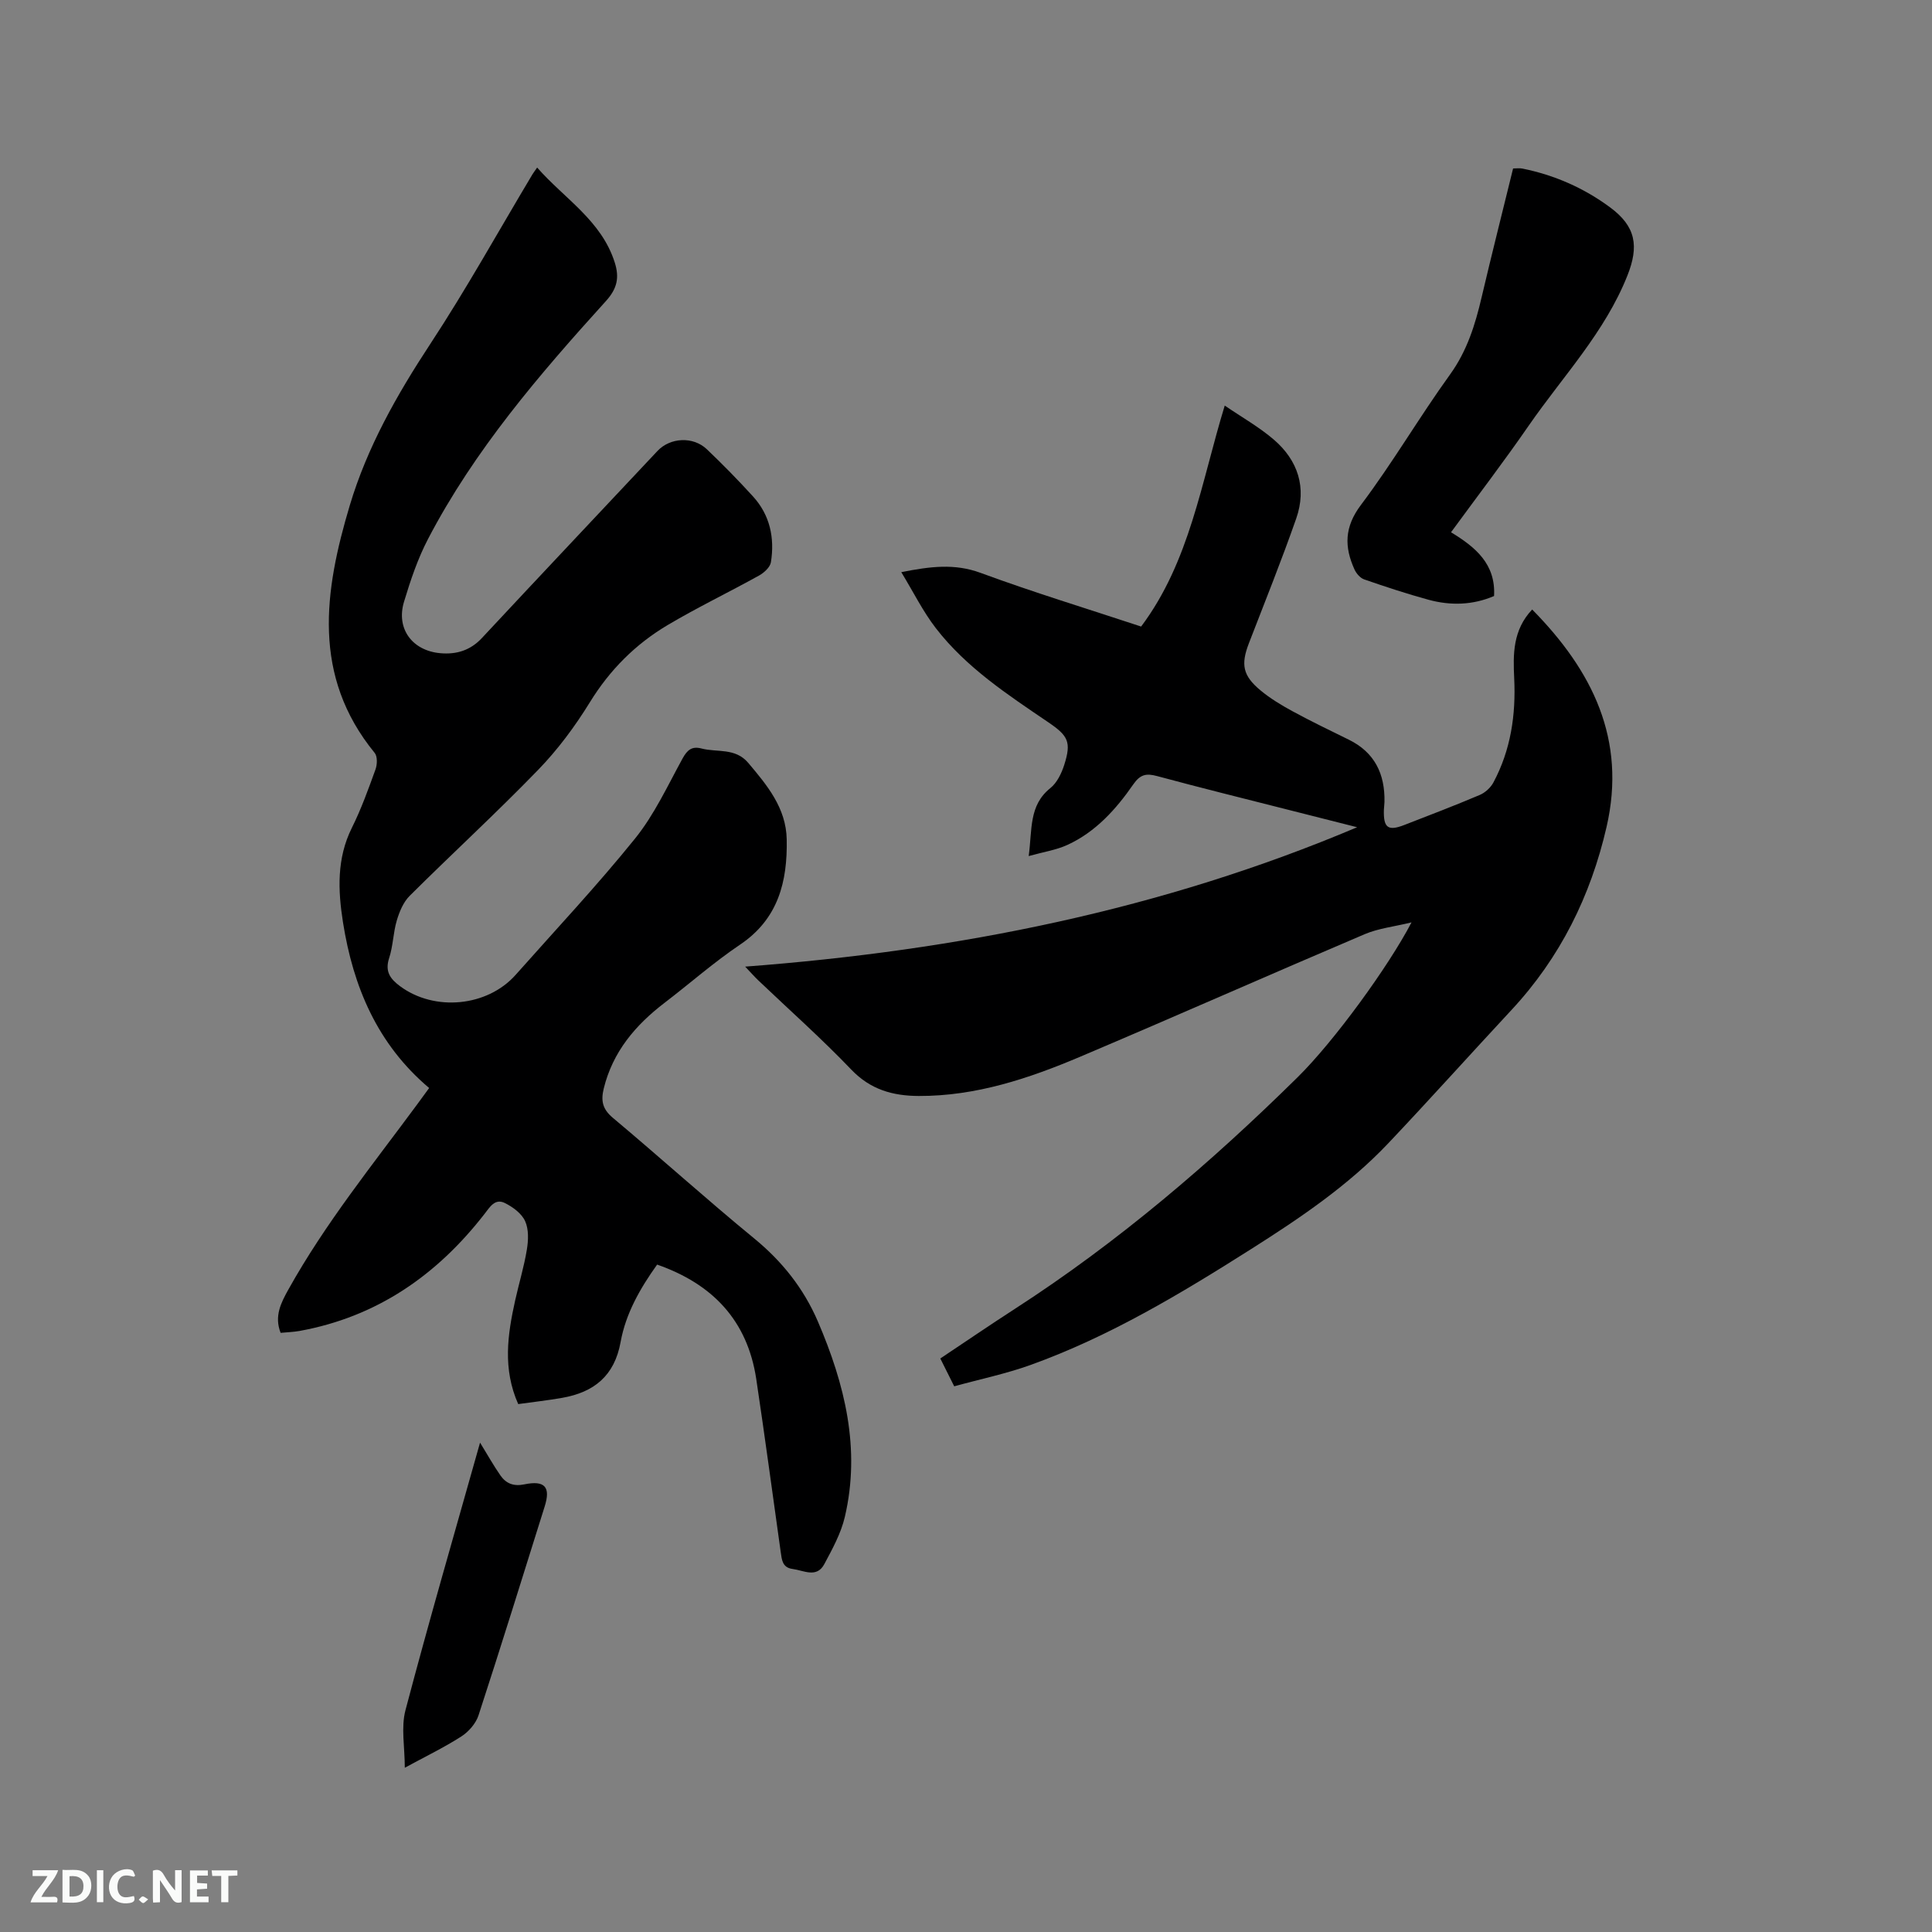 <svg enable-background="new 0 0 400 400" viewBox="0 0 400 400" xmlns="http://www.w3.org/2000/svg"><rect x="0" y="0" width="400" height="400" fill="#808080" stroke="none"/><path d="m136.05 261.82c-3.55 4.96-6.5 10.15-7.56 16.03-1.26 7.01-5.52 10.41-12.1 11.56-3 .53-6.04.86-9.1 1.29-3.25-7.32-2.2-14.39-.63-21.47.78-3.51 1.84-6.97 2.42-10.51.32-1.93.41-4.21-.36-5.9-.72-1.58-2.53-2.92-4.18-3.74-2.07-1.03-3.11.82-4.25 2.28-9.84 12.66-22.26 21.29-38.28 24.2-1.24.22-2.51.26-3.91.39-1.36-3.46.08-6.23 1.63-9.01 7.61-13.65 17.41-25.78 26.65-38.3.81-1.09 1.6-2.19 2.47-3.38-10.75-9.07-15.74-21.01-17.84-34.31-1.04-6.6-1.32-13.23 1.85-19.58 1.93-3.87 3.4-7.98 4.88-12.06.37-1.01.43-2.69-.16-3.42-13.06-15.97-10.46-33.54-5.16-51.26 3.61-12.06 9.74-22.88 16.66-33.41 7.5-11.41 14.13-23.38 21.15-35.11.22-.36.48-.7.98-1.42 5.64 6.44 13.32 10.96 16.07 19.67.96 3.04.56 5.33-1.82 7.96-13.82 15.25-27.23 30.86-36.83 49.25-2.14 4.09-3.64 8.57-4.98 13.01-1.69 5.56 1.68 10.15 7.54 10.66 3.3.29 6.19-.57 8.59-3.15 12.07-12.95 24.23-25.82 36.35-38.73 2.61-2.77 7.35-3.07 10.21-.35 3.3 3.14 6.49 6.4 9.56 9.77 3.52 3.86 4.51 8.59 3.71 13.62-.16 1.03-1.41 2.17-2.44 2.75-6.29 3.49-12.79 6.61-18.97 10.28-6.63 3.94-11.95 9.26-16.07 15.96-3.08 5-6.66 9.83-10.74 14.03-8.63 8.91-17.78 17.3-26.57 26.05-1.31 1.3-2.13 3.29-2.67 5.11-.75 2.52-.76 5.27-1.58 7.77-.91 2.78.2 4.31 2.27 5.84 7.13 5.28 18.06 4.25 23.93-2.37 8.3-9.36 16.88-18.5 24.73-28.23 3.99-4.95 6.73-10.93 9.82-16.56.97-1.77 1.94-2.58 3.92-2.06 3.26.85 6.99-.2 9.68 2.98 3.94 4.67 7.83 9.34 7.96 15.83.17 8.71-1.72 16.45-9.65 21.79-5.44 3.66-10.39 8.04-15.61 12.03-6.05 4.62-10.75 10.14-12.62 17.76-.61 2.51-.29 4.25 1.87 6.06 9.83 8.24 19.36 16.85 29.27 24.98 5.81 4.76 10.25 10.36 13.19 17.19 5.57 12.98 8.9 26.34 5.58 40.49-.8 3.4-2.58 6.64-4.25 9.76-1.58 2.95-4.25 1.3-6.55 1-2.15-.28-2.24-1.91-2.47-3.5-1.68-11.95-3.28-23.92-5.07-35.86-1.84-12.1-9.04-19.65-20.52-23.66z" fill="#000001"/><path d="m197.56 287.02c-1.13-2.25-1.93-3.85-2.88-5.76 5.19-3.46 10.32-6.97 15.54-10.34 21.28-13.76 40.43-30.14 58.44-47.89 7.55-7.44 18.8-22.9 23.58-32.06-3.58.88-6.82 1.22-9.69 2.44-19.67 8.37-39.22 17.03-58.9 25.37-10.66 4.52-21.61 8.17-33.42 8.13-5.36-.02-10-1.3-13.97-5.45-6.15-6.43-12.83-12.35-19.28-18.5-.73-.7-1.4-1.46-2.7-2.83 44.1-3.34 86.31-11.77 126.7-28.86-4.88-1.24-9.77-2.47-14.65-3.71-8.93-2.27-17.87-4.48-26.76-6.88-2.25-.61-3.49-.36-4.93 1.71-3.58 5.17-7.8 9.86-13.65 12.54-2.31 1.06-4.93 1.45-8.01 2.31.75-5.52 0-10.48 4.48-14.07 1.38-1.1 2.32-3.06 2.88-4.81 1.51-4.74.81-6.02-3.27-8.8-8.42-5.72-17-11.33-23.31-19.5-2.68-3.47-4.65-7.48-7.16-11.6 6-1.19 11.03-1.84 16.43.15 10.91 4.02 22.05 7.41 33.23 11.11 10.09-13.47 12.42-29.78 17.31-45.75 3.59 2.45 7.12 4.44 10.14 7.03 5.04 4.32 6.88 10 4.66 16.35-3.04 8.69-6.48 17.24-9.8 25.83-1.69 4.39-1.29 6.69 2.41 9.76 2.02 1.68 4.32 3.06 6.63 4.32 3.81 2.07 7.73 3.96 11.62 5.87 5.4 2.64 7.53 7.13 7.41 12.91-.01.53-.1 1.06-.12 1.59-.12 3.76.83 4.49 4.21 3.18 5.23-2.03 10.47-4.03 15.63-6.22 1.13-.48 2.27-1.52 2.84-2.6 3.59-6.72 4.66-13.96 4.3-21.53-.24-4.97-.32-10 3.72-14.27 12.47 12.65 19.57 26.92 15.4 45.02-3.29 14.3-9.61 27.07-19.68 37.89-8.52 9.16-16.88 18.48-25.48 27.57-8.3 8.77-18.25 15.48-28.37 21.9-14.6 9.25-29.4 18.16-45.75 24.04-5.04 1.81-10.34 2.91-15.78 4.41z" fill="#000001"/><path d="m300.42 110.2c5.07 3.09 9.27 6.55 8.91 13.2-4.41 1.89-8.99 2.02-13.58.77-4.49-1.23-8.92-2.69-13.31-4.21-.82-.28-1.63-1.23-2.01-2.06-2.11-4.67-2.12-8.76 1.33-13.35 6.56-8.7 12.08-18.18 18.46-27.02 3.53-4.9 5.2-10.29 6.53-15.97 2.08-8.85 4.31-17.67 6.52-26.68.71 0 1.33-.1 1.92.02 6.64 1.34 12.74 4.02 18.16 8.03 5.35 3.95 6.01 8.04 3.58 14.14-4.67 11.74-13.33 20.81-20.36 30.96-5.11 7.4-10.58 14.56-16.15 22.17z" fill="#000001"/><path d="m99.39 298.68c1.56 2.54 2.79 4.74 4.22 6.8 1.17 1.67 2.72 2.3 4.95 1.84 4.28-.88 5.48.57 4.2 4.61-4.53 14.42-9 28.85-13.69 43.22-.55 1.68-2.04 3.39-3.55 4.36-3.62 2.32-7.52 4.2-11.71 6.48 0-4.28-.81-8.33.14-11.92 4.85-18.39 10.16-36.66 15.44-55.39z" fill="#000001"/><g fill="#fafbfa"><path d="m37.59 393.81c-.92.31-1.52.05-2-.78-.7-1.2-1.52-2.34-2.47-3.78v4.59c-.55.03-.95.05-1.41.07-.03-.37-.06-.64-.06-.91 0-1.91 0-3.81 0-5.7 1.13-.41 1.77-.03 2.29.91.62 1.11 1.38 2.14 2.31 3.19v-4.2h1.35v6.61z"/><path d="m12.94 393.88v-6.75c1.9.19 3.93-.54 5.37 1.29.8 1.01.78 2.88.03 3.97-1.37 1.97-3.4 1.51-5.4 1.49m1.45-1.22c2.04.12 2.92-.58 2.89-2.21-.03-1.51-.98-2.19-2.89-2z"/><path d="m11.81 393.87h-5.49c.68-2.18 2.47-3.48 3.51-5.45h-3.08v-1.21h5.29c-.71 2.13-2.44 3.48-3.47 5.51.86 0 1.63.04 2.39-.01.79-.05 1.14.21.85 1.16"/><path d="m39.33 393.86v-6.61h3.7v1.07h-2.22v1.52c.68.04 1.34.09 2.07.13v1.07c-.72.05-1.38.09-2.1.14v1.48h2.4v1.19h-3.85z"/><path d="m27.71 388.56c-1.15-.3-2.46-.61-3.1.64-.37.73-.41 1.93-.06 2.67.63 1.35 1.99.93 3.17.68.35.94-.01 1.32-.93 1.46-1.62.25-3.05-.27-3.76-1.48-.73-1.24-.6-3.03.31-4.17.88-1.11 2.71-1.7 4-1.16.32.13.44.74.65 1.12-.1.08-.19.16-.28.24"/><path d="m49.15 387.24v1.07c-.59.02-1.17.05-1.87.08v5.44h-1.48v-5.44h-1.85c-.05-.4-.08-.73-.13-1.15z"/><path d="m20.06 387.21h1.33v6.62h-1.33z"/><path d="m30.68 393.25c-.49.38-.8.79-1.05.76-.32-.05-.6-.45-.9-.7.26-.24.51-.64.8-.67.29-.04.62.3 1.15.61"/></g></svg>
